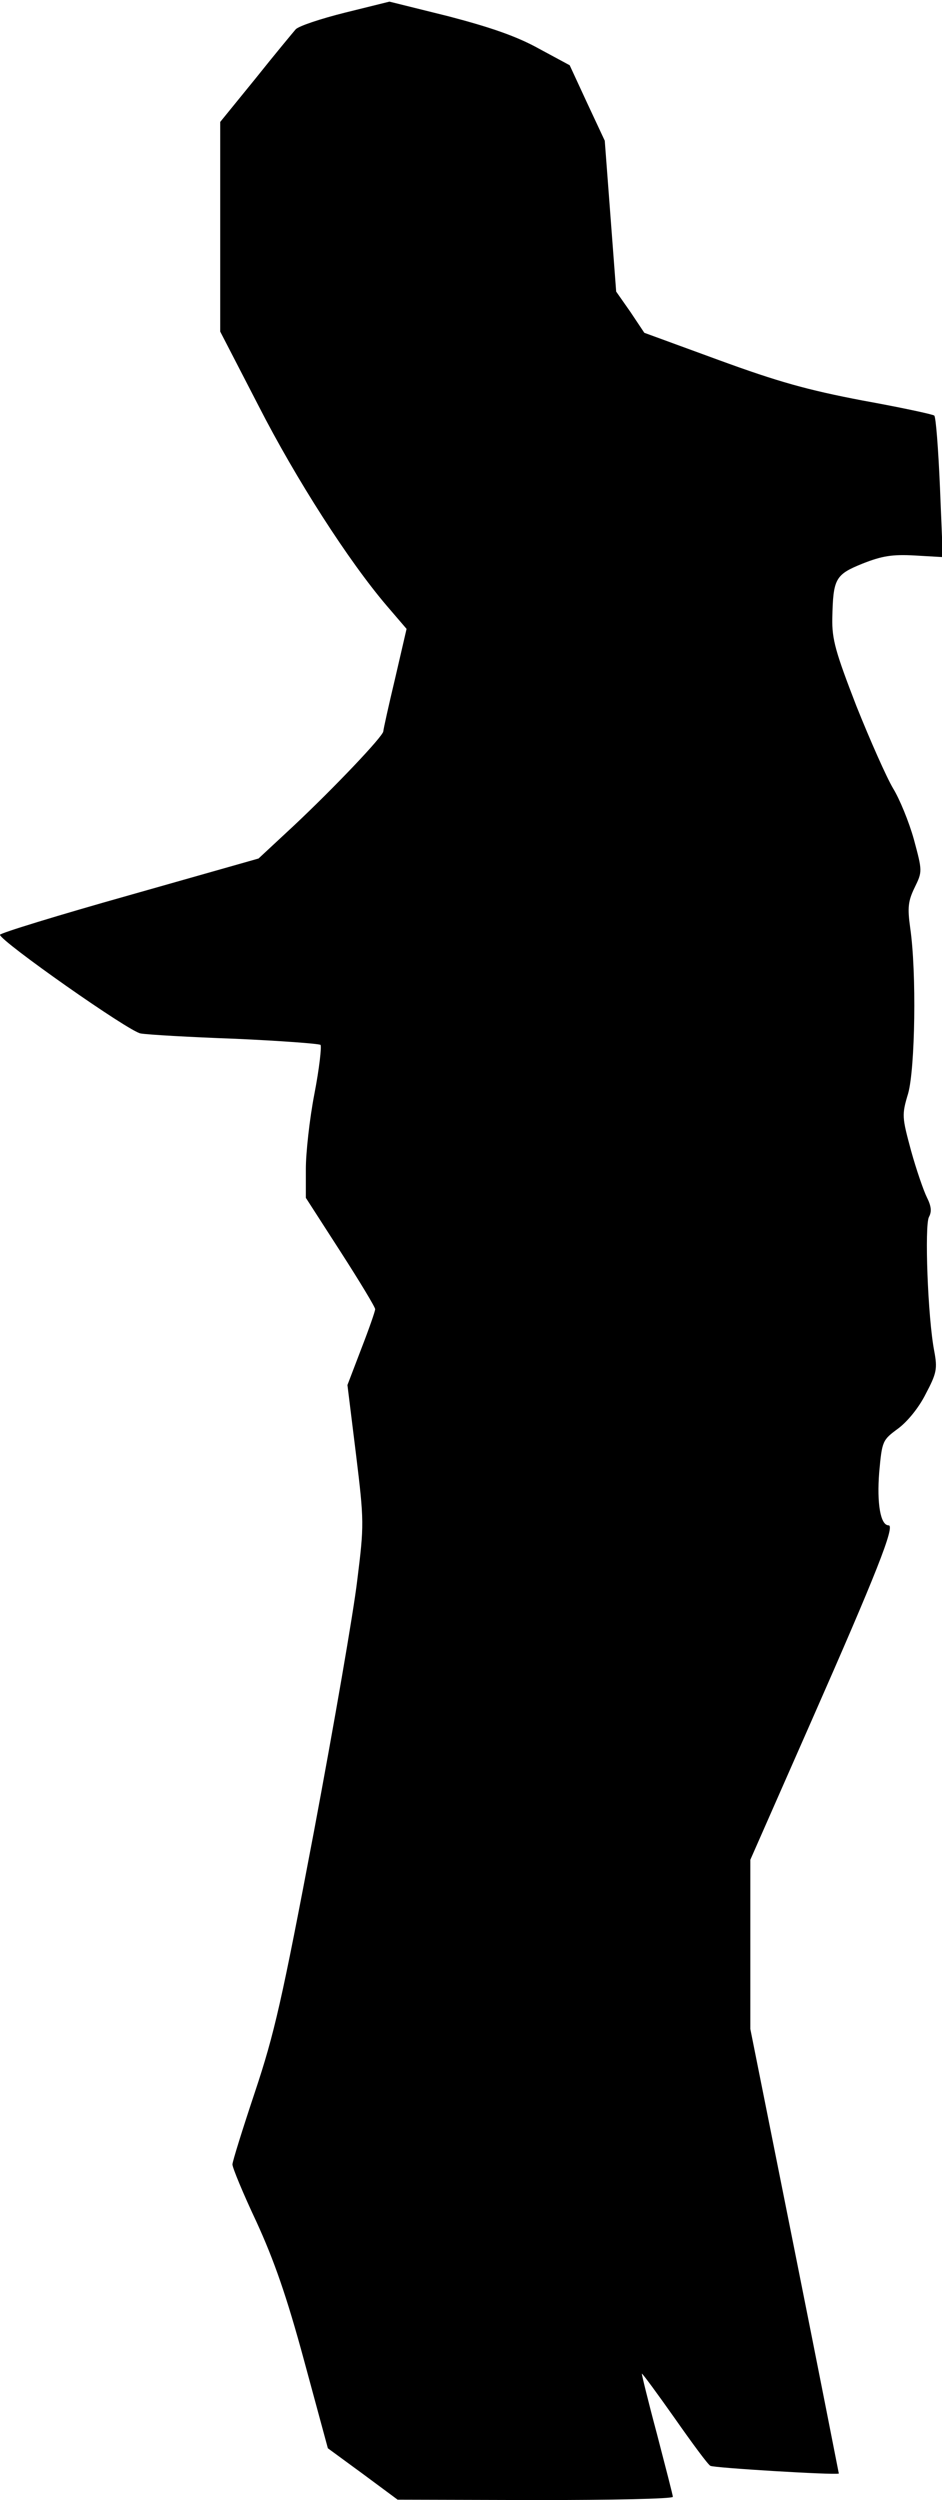 <?xml version="1.0" standalone="no"?>
<!DOCTYPE svg PUBLIC "-//W3C//DTD SVG 20010904//EN"
 "http://www.w3.org/TR/2001/REC-SVG-20010904/DTD/svg10.dtd">
<svg version="1.0" xmlns="http://www.w3.org/2000/svg"
 width="231pt" height="613pt" viewBox="0 0 231 613"
 preserveAspectRatio="xMidYMid meet">
<g transform="translate(0,613) scale(0.1,-0.1)"
fill="#000000" stroke="none">
<path fill="#000000" stroke="none" d="M846 6099 c-60 -15 -114 -33 -121 -41
-6 -7 -51 -61 -98 -120 l-87 -107 0 -257 0 -257 94 -182 c92 -180 221 -381
315 -491 l48 -56 -28 -121 c-16 -67 -29 -126 -29 -130 0 -12 -122 -140 -220
-232 l-86 -80 -317 -90 c-174 -49 -317 -93 -317 -97 0 -15 317 -238 345 -242
17 -3 121 -9 232 -13 111 -5 205 -12 209 -15 3 -4 -3 -58 -15 -120 -12 -62
-21 -145 -21 -184 l0 -71 85 -132 c47 -73 85 -136 85 -141 0 -5 -15 -48 -34
-97 l-34 -89 21 -170 c20 -164 20 -173 3 -309 -9 -77 -57 -354 -106 -615 -79
-417 -97 -496 -145 -640 -30 -90 -55 -170 -55 -177 0 -8 26 -71 59 -141 43
-94 74 -182 117 -341 l58 -214 86 -63 85 -63 338 -1 c185 0 337 3 337 8 0 4
-18 73 -39 154 -22 82 -38 148 -37 148 2 0 38 -49 81 -110 42 -60 81 -113 87
-116 7 -5 304 -23 315 -19 0 0 -48 245 -108 545 l-109 545 0 207 0 208 151
343 c156 354 205 477 188 477 -20 0 -29 54 -23 130 7 77 8 79 46 107 23 17 51
51 68 85 27 51 29 62 21 105 -16 83 -24 309 -13 329 7 13 6 26 -5 48 -8 16
-26 68 -39 115 -22 82 -23 87 -7 140 17 61 21 296 5 406 -7 50 -5 66 11 99 19
39 19 40 -2 118 -12 43 -35 99 -51 125 -16 27 -56 117 -90 202 -51 132 -60
163 -59 215 2 97 7 107 74 134 48 19 73 23 128 20 l69 -4 -7 171 c-4 93 -10
173 -14 176 -3 3 -82 20 -176 37 -136 26 -207 46 -352 99 l-183 67 -34 51 -35
50 -14 185 -14 185 -43 92 -43 93 -76 41 c-54 30 -118 52 -221 79 l-145 36
-109 -27z"/>
</g>
</svg>
